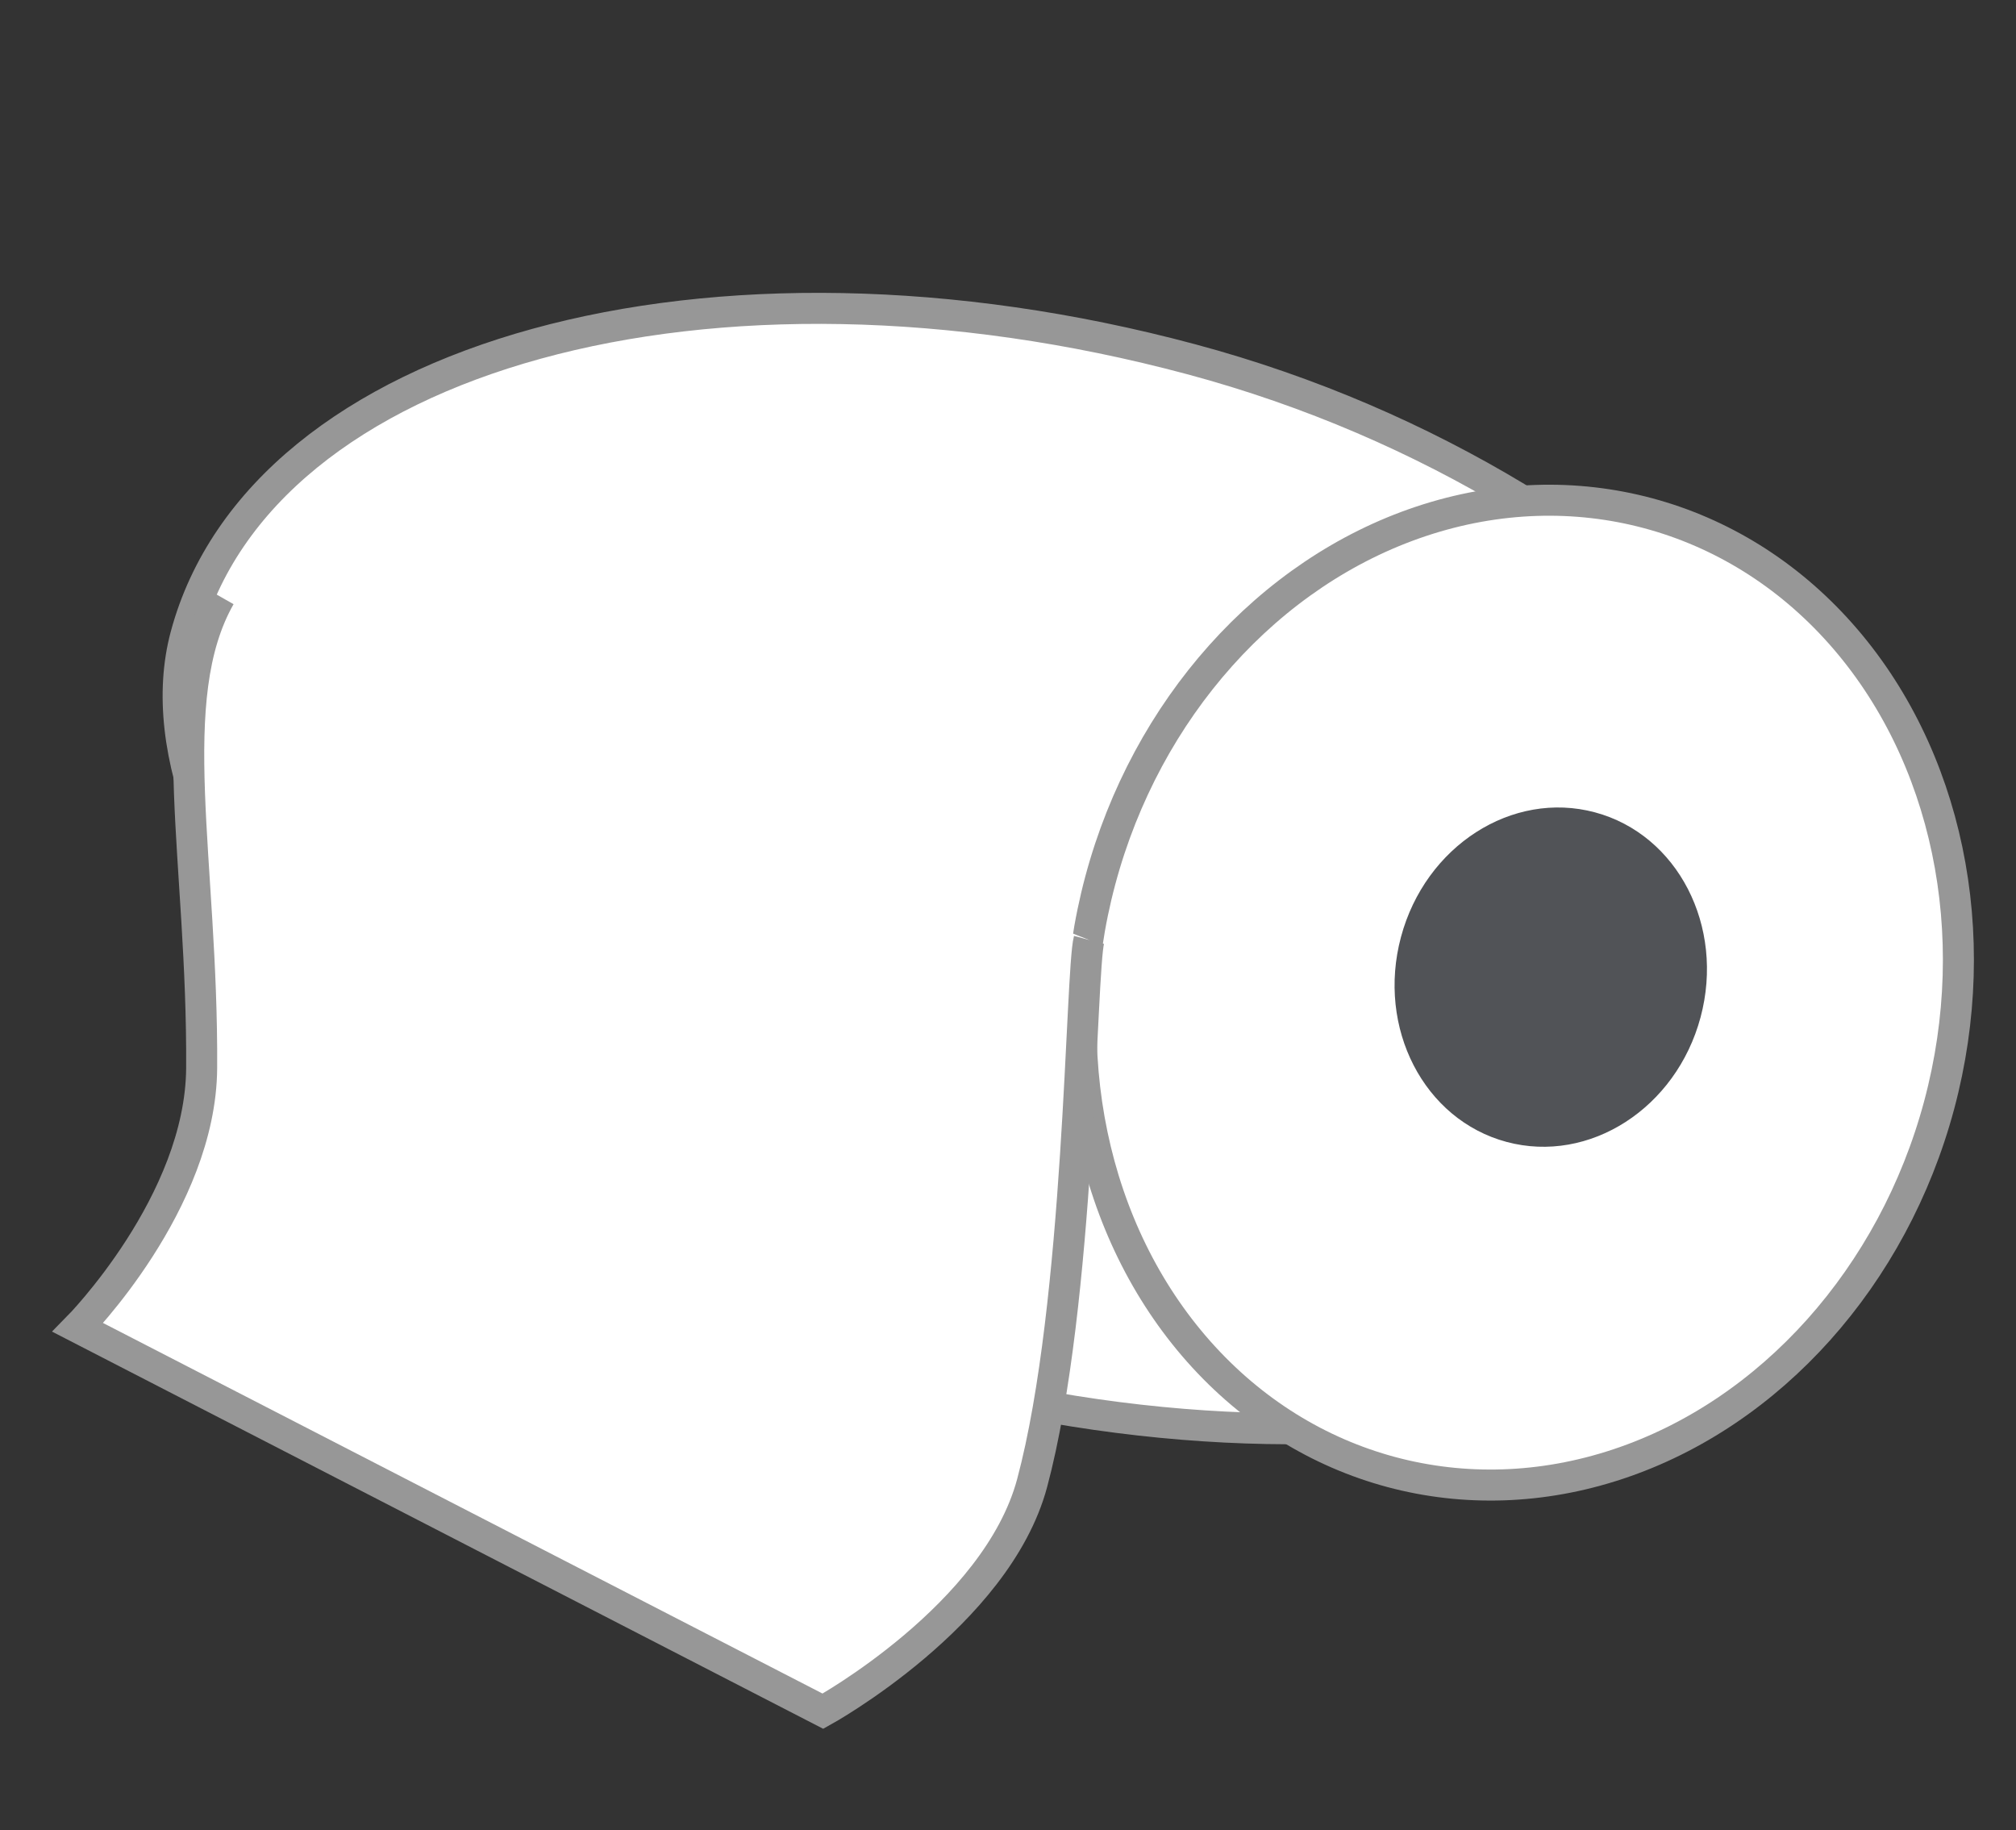 <?xml version="1.0" encoding="UTF-8" standalone="no"?>
<svg width="65px" height="59px" viewBox="0 0 65 59" version="1.1" xmlns="http://www.w3.org/2000/svg" xmlns:xlink="http://www.w3.org/1999/xlink" xmlns:sketch="http://www.bohemiancoding.com/sketch/ns">
    
    <rect x="0" y="0" width="65" height="59" fill="#333333" stroke="none"/>
    
    <g id="Over" stroke="none" stroke-width="1" fill="none" fill-rule="evenodd" sketch:type="MSPage">
        <rect id="Rectangle-11" stroke="#979797" fill="#FFFFFF" sketch:type="MSShapeGroup" transform="translate(34, 28) rotate(15) translate(-34, -28) " x="5" y="11" width="58" height="34" rx="31"></rect>
        <ellipse id="Oval-1" stroke="#979797" fill="#FFFFFF" sketch:type="MSShapeGroup" transform="translate(49, 32) rotate(15) translate(-49, -32) " cx="49" cy="32" rx="14" ry="16"></ellipse>
        <path d="M2.702,22.928 C1.741,26.61 4.371,31.292 6.063,37.767 C7.161,41.973 4.371,46.875 4.371,46.875 L30.777,52.607 C30.777,52.607 35.389,48.18 35.389,43.759 C35.389,37.767 32.628,27.411 32.628,26.37" id="Path-7" stroke="#979797" fill="#FFFFFF" sketch:type="MSShapeGroup" transform="translate(18.943, 37.767) rotate(15) translate(-18.943, -37.767) "></path>
        <ellipse id="Oval-2-copy" fill="#515357" sketch:type="MSShapeGroup" transform="translate(50, 31.5) rotate(15) translate(-50, -31.5) " cx="50" cy="31.5" rx="5" ry="5.5"></ellipse>
    </g>
</svg>